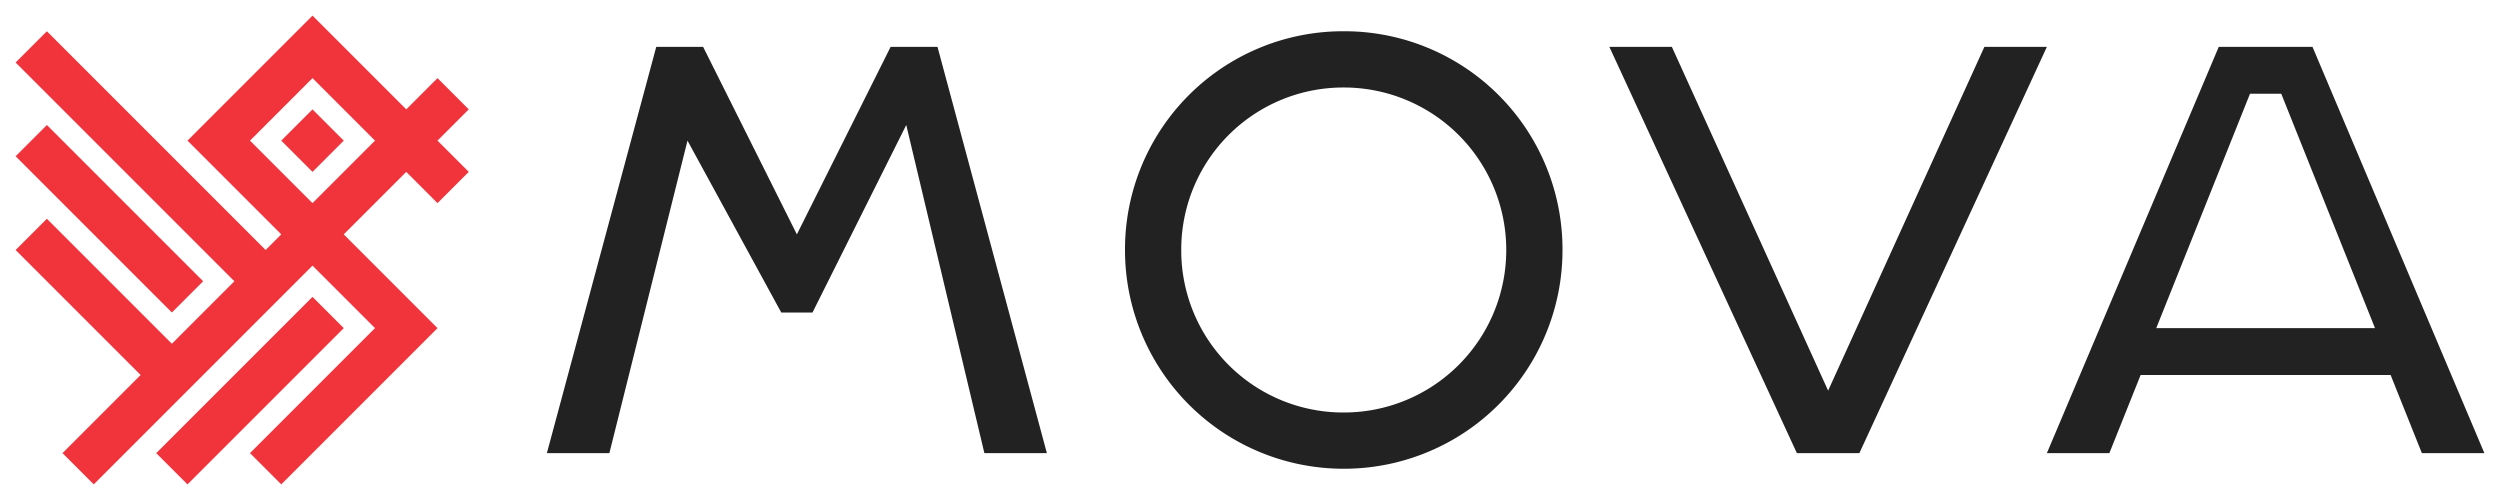 <svg xmlns="http://www.w3.org/2000/svg" viewBox="0 0 80 16">
  <path fill="#222" d="M37.8 8a5.184 5.184 0 005.2 5.2A5.196 5.196 0 0048.2 8 5.196 5.196 0 0043 2.8 5.184 5.184 0 0037.8 8zM43 1a6.978 6.978 0 017 7 6.995 6.995 0 01-7 7 6.995 6.995 0 01-7-7 6.978 6.978 0 017-7zm10.5.5l5 11 5-11h2l-6 13h-2l-6-13h2zm15.5 9h7L73 3h-1l-3 7.5zm7.5 1.5h-8l-1 2.5h-2l5.5-13h3l5.5 13h-2l-1-2.5zM21 1.5h1.5l3 6 3-6H30l3.5 13h-2L29 4l-3 6h-1l-3-5.5-2.5 10h-2l3.5-13z"/>
  <path fill="#F1333C" d="M.5 2l1-1 7 7 .5-.5-3-3 4-4 3 3 1-1 1 1-1 1 1 1-1 1-1-1-2 2 3 3-5 5-1-1 4-4-2-2-7 7-1-1L4.5 12l-4-4 1-1 4 4 2-2-7-7zm9.5.5l-2 2 2 2 2-2-2-2zm-1 2l1-1 1 1-1 1-1-1zM1.5 4l5 5-1 1-5-5 1-1zM10 9.5l1 1-5 5-1-1 5-5z"/>
</svg>

